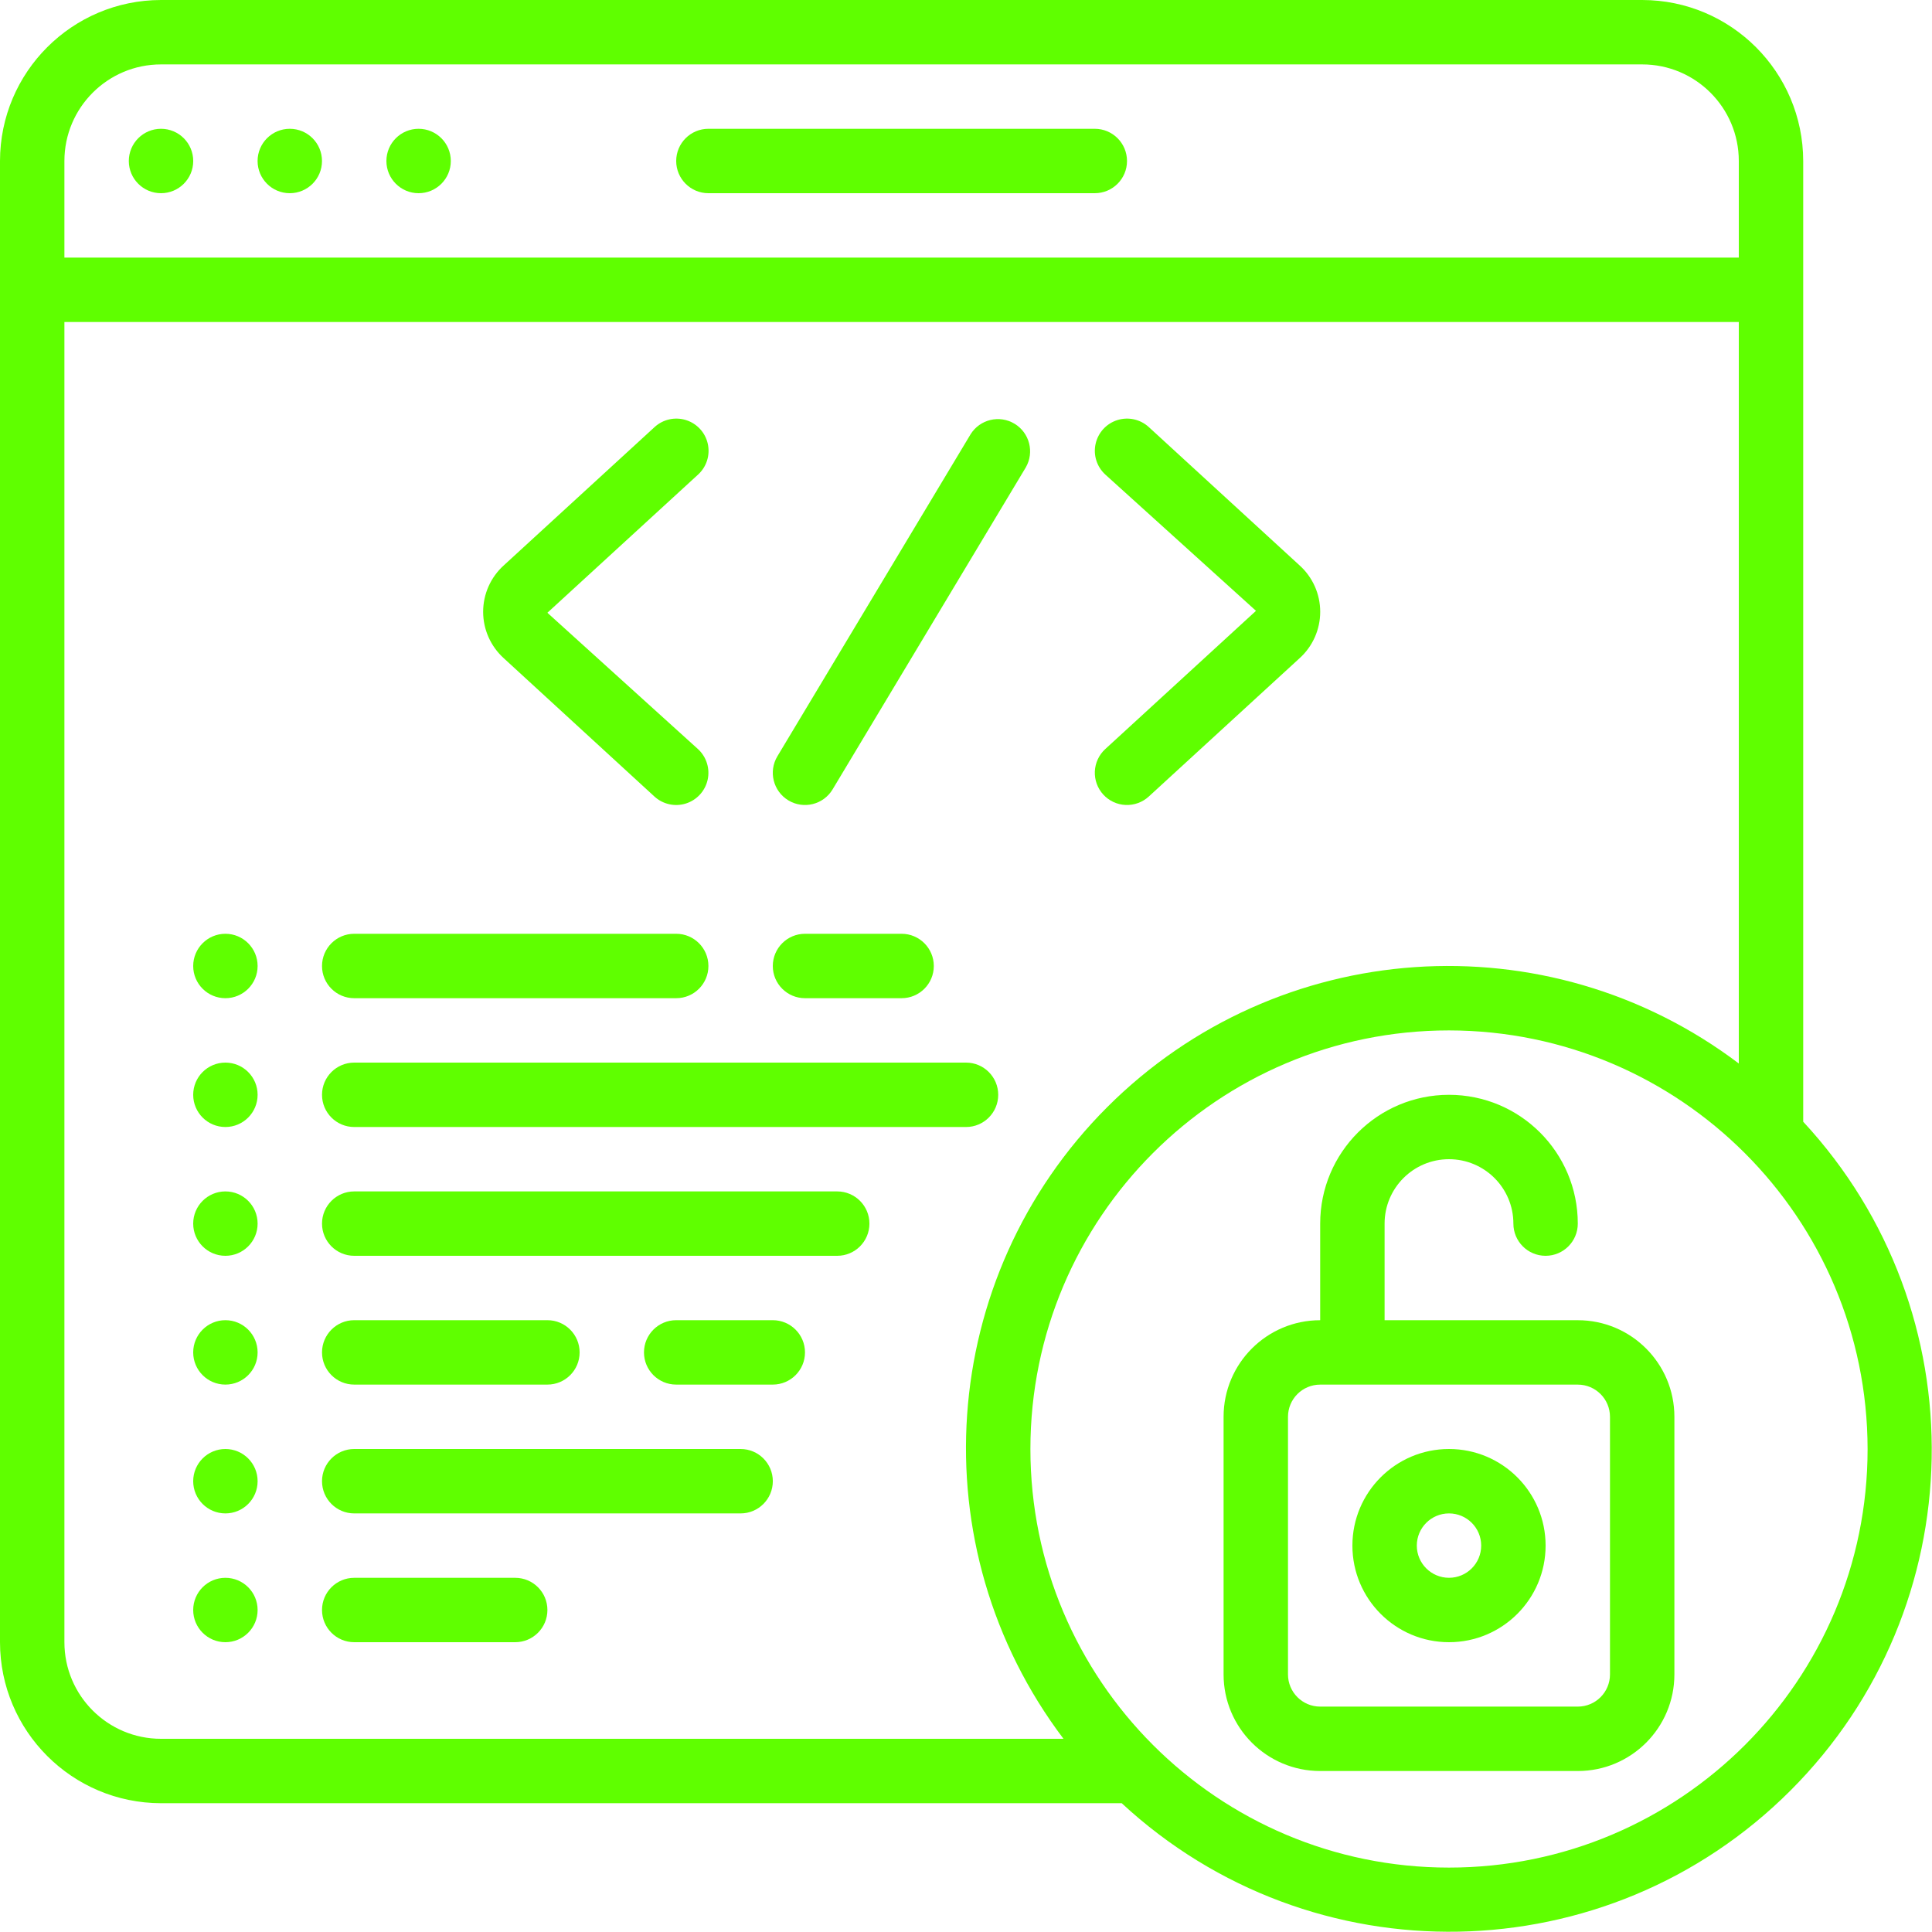 <svg width="80" height="80" viewBox="0 0 80 80" fill="none" xmlns="http://www.w3.org/2000/svg">
<path d="M74.667 6.667C74.662 2.987 71.68 0.004 68 0H6.667C2.987 0.004 0.004 2.987 0 6.667V68C0.004 71.68 2.987 74.662 6.667 74.667H46.448C54.32 81.963 66.552 81.73 74.141 74.141C81.73 66.552 81.963 54.32 74.667 46.448V6.667ZM2.667 6.667C2.667 4.458 4.458 2.667 6.667 2.667H68C70.209 2.667 72 4.458 72 6.667V10.667H2.667V6.667ZM6.667 72C4.458 72 2.667 70.209 2.667 68V13.333H72V44.037C64.052 38.029 52.891 38.801 45.846 45.846C38.801 52.891 38.029 64.052 44.037 72H6.667ZM77.333 60C77.333 69.573 69.573 77.333 60 77.333C50.427 77.333 42.667 69.573 42.667 60C42.667 50.427 50.427 42.667 60 42.667C69.568 42.678 77.322 50.432 77.333 60Z" fill="#5FFF00"/>
<path d="M6.667 8C7.404 8 8.001 7.403 8.001 6.667C8.001 5.93 7.404 5.333 6.667 5.333C5.931 5.333 5.334 5.93 5.334 6.667C5.334 7.403 5.931 8 6.667 8Z" fill="#5FFF00"/>
<path d="M11.999 8C12.736 8 13.333 7.403 13.333 6.667C13.333 5.93 12.736 5.333 11.999 5.333C11.263 5.333 10.666 5.93 10.666 6.667C10.666 7.403 11.263 8 11.999 8Z" fill="#5FFF00"/>
<path d="M17.333 8C18.07 8 18.667 7.403 18.667 6.667C18.667 5.93 18.07 5.333 17.333 5.333C16.597 5.333 16 5.93 16 6.667C16 7.403 16.597 8 17.333 8Z" fill="#5FFF00"/>
<path d="M45.333 5.333H29.333C28.597 5.333 28 5.93 28 6.667C28 7.403 28.597 8 29.333 8H45.333C46.07 8 46.667 7.403 46.667 6.667C46.667 5.93 46.07 5.333 45.333 5.333Z" fill="#5FFF00"/>
<path d="M65.333 54.667H57.333V50.667C57.333 49.194 58.527 48 59.999 48C61.472 48 62.666 49.194 62.666 50.667C62.666 51.403 63.263 52 63.999 52C64.736 52 65.333 51.403 65.333 50.667C65.333 47.721 62.945 45.334 59.999 45.334C57.054 45.334 54.666 47.721 54.666 50.667V54.667C52.457 54.667 50.666 56.458 50.666 58.667V69.334C50.666 71.543 52.457 73.334 54.666 73.334H65.333C67.542 73.334 69.333 71.543 69.333 69.334V58.667C69.333 56.458 67.542 54.667 65.333 54.667ZM66.666 69.334C66.666 70.07 66.069 70.667 65.333 70.667H54.666C53.93 70.667 53.333 70.07 53.333 69.334V58.667C53.333 57.931 53.93 57.334 54.666 57.334H65.333C66.069 57.334 66.666 57.931 66.666 58.667V69.334Z" fill="#5FFF00"/>
<path d="M60 60C57.791 60 56 61.791 56 64C56 66.209 57.791 68 60 68C62.209 68 64 66.209 64 64C64 61.791 62.209 60 60 60ZM60 65.333C59.264 65.333 58.667 64.736 58.667 64C58.667 63.264 59.264 62.667 60 62.667C60.736 62.667 61.333 63.264 61.333 64C61.333 64.736 60.736 65.333 60 65.333Z" fill="#5FFF00"/>
<path d="M27.099 32.983C27.45 33.304 27.946 33.415 28.4 33.272C28.855 33.129 29.198 32.754 29.302 32.289C29.405 31.824 29.252 31.339 28.901 31.017L22.666 25.373L28.908 19.649C29.259 19.327 29.412 18.842 29.308 18.377C29.205 17.912 28.861 17.538 28.407 17.395C27.952 17.252 27.456 17.362 27.105 17.684L20.864 23.408C20.318 23.899 20.006 24.599 20.006 25.333C20.006 26.067 20.318 26.767 20.864 27.259L27.099 32.983Z" fill="#5FFF00"/>
<path d="M45.684 32.901C45.923 33.162 46.256 33.317 46.609 33.332C46.963 33.347 47.308 33.221 47.568 32.983L53.809 27.259C54.356 26.767 54.667 26.067 54.667 25.333C54.667 24.599 54.356 23.899 53.809 23.408L47.569 17.684C47.218 17.362 46.722 17.252 46.268 17.395C45.813 17.538 45.47 17.912 45.367 18.377C45.263 18.842 45.416 19.327 45.767 19.649L52.008 25.293L45.767 31.017C45.506 31.256 45.351 31.589 45.335 31.942C45.32 32.295 45.445 32.64 45.684 32.901Z" fill="#5FFF00"/>
<path d="M32.647 33.143C33.278 33.522 34.097 33.318 34.476 32.687L42.476 19.354C42.839 18.724 42.631 17.919 42.008 17.545C41.385 17.17 40.576 17.364 40.191 17.98L32.191 31.314C31.811 31.945 32.016 32.764 32.647 33.143Z" fill="#5FFF00"/>
<path d="M9.333 41.333C10.07 41.333 10.667 40.736 10.667 40C10.667 39.264 10.07 38.666 9.333 38.666C8.597 38.666 8 39.264 8 40C8 40.736 8.597 41.333 9.333 41.333Z" fill="#5FFF00"/>
<path d="M9.333 46.667C10.07 46.667 10.667 46.07 10.667 45.333C10.667 44.597 10.07 44 9.333 44C8.597 44 8 44.597 8 45.333C8 46.07 8.597 46.667 9.333 46.667Z" fill="#5FFF00"/>
<path d="M9.333 52C10.07 52 10.667 51.403 10.667 50.667C10.667 49.931 10.07 49.334 9.333 49.334C8.597 49.334 8 49.931 8 50.667C8 51.403 8.597 52 9.333 52Z" fill="#5FFF00"/>
<path d="M9.333 57.333C10.07 57.333 10.667 56.736 10.667 56C10.667 55.264 10.07 54.666 9.333 54.666C8.597 54.666 8 55.264 8 56C8 56.736 8.597 57.333 9.333 57.333Z" fill="#5FFF00"/>
<path d="M9.333 62.667C10.07 62.667 10.667 62.07 10.667 61.333C10.667 60.597 10.07 60 9.333 60C8.597 60 8 60.597 8 61.333C8 62.07 8.597 62.667 9.333 62.667Z" fill="#5FFF00"/>
<path d="M9.333 68C10.07 68 10.667 67.403 10.667 66.667C10.667 65.93 10.07 65.334 9.333 65.334C8.597 65.334 8 65.93 8 66.667C8 67.403 8.597 68 9.333 68Z" fill="#5FFF00"/>
<path d="M14.667 41.333H28.001C28.737 41.333 29.334 40.736 29.334 40C29.334 39.264 28.737 38.666 28.001 38.666H14.667C13.931 38.666 13.334 39.264 13.334 40C13.334 40.736 13.931 41.333 14.667 41.333Z" fill="#5FFF00"/>
<path d="M34.667 49.334H14.667C13.931 49.334 13.334 49.931 13.334 50.667C13.334 51.403 13.931 52 14.667 52H34.667C35.404 52 36.001 51.403 36.001 50.667C36.001 49.931 35.404 49.334 34.667 49.334Z" fill="#5FFF00"/>
<path d="M30.667 60H14.667C13.931 60 13.334 60.597 13.334 61.333C13.334 62.07 13.931 62.667 14.667 62.667H30.667C31.404 62.667 32.001 62.07 32.001 61.333C32.001 60.597 31.404 60 30.667 60Z" fill="#5FFF00"/>
<path d="M14.667 46.667H40.001C40.737 46.667 41.334 46.07 41.334 45.333C41.334 44.597 40.737 44 40.001 44H14.667C13.931 44 13.334 44.597 13.334 45.333C13.334 46.07 13.931 46.667 14.667 46.667Z" fill="#5FFF00"/>
<path d="M14.667 57.333H22.667C23.404 57.333 24.001 56.736 24.001 56C24.001 55.264 23.404 54.666 22.667 54.666H14.667C13.931 54.666 13.334 55.264 13.334 56C13.334 56.736 13.931 57.333 14.667 57.333Z" fill="#5FFF00"/>
<path d="M21.334 65.334H14.667C13.931 65.334 13.334 65.93 13.334 66.667C13.334 67.403 13.931 68 14.667 68H21.334C22.07 68 22.667 67.403 22.667 66.667C22.667 65.93 22.07 65.334 21.334 65.334Z" fill="#5FFF00"/>
<path d="M33.333 41.333H37.333C38.07 41.333 38.667 40.736 38.667 40C38.667 39.264 38.07 38.666 37.333 38.666H33.333C32.597 38.666 32 39.264 32 40C32 40.736 32.597 41.333 33.333 41.333Z" fill="#5FFF00"/>
<path d="M31.999 54.666H27.999C27.263 54.666 26.666 55.264 26.666 56C26.666 56.736 27.263 57.333 27.999 57.333H31.999C32.736 57.333 33.333 56.736 33.333 56C33.333 55.264 32.736 54.666 31.999 54.666Z" fill="#5FFF00"/>
</svg>

